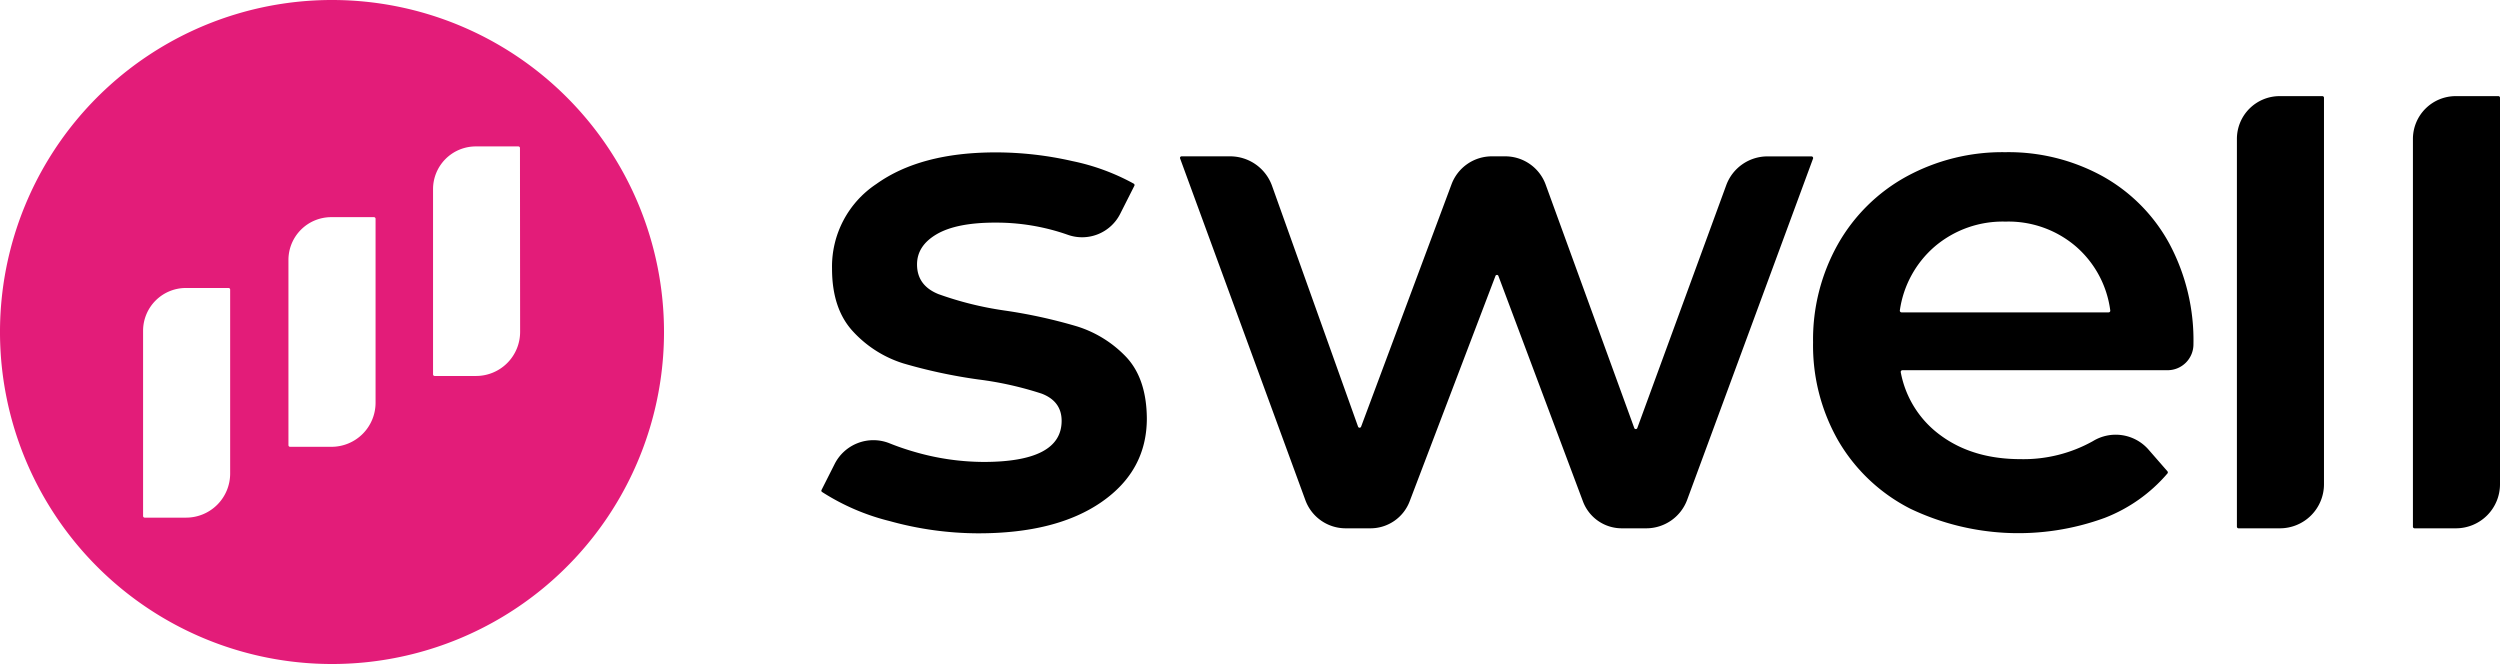 <svg xmlns="http://www.w3.org/2000/svg" width="494.12" height="131.55" viewBox="0 0 494.12 131.55">
    <g id="Layer_2" data-name="Layer 2" transform="translate(0.01)">
        <g id="Layer_1" data-name="Layer 1">
            <path id="Path_458" data-name="Path 458" d="M175.87,103a44.43,44.43,0,0,1-13.4-5.76.31.31,0,0,1-.1-.41l2.55-5.05a8.58,8.58,0,0,1,10.79-4.2,50.6,50.6,0,0,0,5,1.72,49.47,49.47,0,0,0,13.69,2q15.42,0,15.42-8.12,0-3.85-3.92-5.37A67.27,67.27,0,0,0,193.35,75a102.83,102.83,0,0,1-14.8-3.17,22.69,22.69,0,0,1-9.91-6.26q-4.2-4.48-4.2-12.46a19.583,19.583,0,0,1,8.74-16.73q8.74-6.26,23.61-6.26a68,68,0,0,1,15.15,1.72,43.08,43.08,0,0,1,12.13,4.46.32.32,0,0,1,.12.43l-2.79,5.52a8.43,8.43,0,0,1-10.35,4.16A42.56,42.56,0,0,0,196.66,44q-7.57,0-11.5,2.27c-2.61,1.52-3.92,3.51-3.92,6q0,4.14,4.2,5.85a66.39,66.39,0,0,0,13,3.24,101.151,101.151,0,0,1,14.45,3.16,22.79,22.79,0,0,1,9.71,6.06q4,4.28,4.06,12.12,0,10.32-8.95,16.52t-24.37,6.19A65.77,65.77,0,0,1,175.87,103Z"/>
            <path id="Path_459" data-name="Path 459" d="M358.34,31.33,333.45,98.8a8.62,8.62,0,0,1-8.07,5.62h-4.86a8.19,8.19,0,0,1-7.66-5.31L296.15,54.55a.31.31,0,0,0-.59,0L278.61,99.07a8.28,8.28,0,0,1-7.75,5.35H266a8.48,8.48,0,0,1-8-5.55L233.24,31.33a.31.31,0,0,1,.3-.43h9.59a8.8,8.8,0,0,1,8.28,5.84l17,47.59a.32.32,0,0,0,.6,0l17.87-47.9a8.5,8.5,0,0,1,8-5.53h2.61a8.5,8.5,0,0,1,8,5.59L323,84.6a.32.32,0,0,0,.6,0l17.58-48a8.68,8.68,0,0,1,8.14-5.69H358a.33.33,0,0,1,.34.42Z"/>
            <path id="Path_460" data-name="Path 460" d="M428.43,73.17H376a.34.34,0,0,0-.33.4A19.92,19.92,0,0,0,383.48,86q6.4,4.75,15.9,4.75a28.12,28.12,0,0,0,14.27-3.56,8.62,8.62,0,0,1,10.91,1.58l3.82,4.38a.33.33,0,0,1,0,.43A31.06,31.06,0,0,1,416,102.35a49.63,49.63,0,0,1-38.41-1.79,34.66,34.66,0,0,1-14.25-13.42,37.89,37.89,0,0,1-5-19.48,38.44,38.44,0,0,1,4.88-19.34A34.74,34.74,0,0,1,376.8,34.89a39.61,39.61,0,0,1,19.55-4.81,38.57,38.57,0,0,1,19.21,4.75,33.6,33.6,0,0,1,13.21,13.35,40.47,40.47,0,0,1,4.75,19.89h0A5.11,5.11,0,0,1,428.43,73.17ZM382.38,48.73a20.47,20.47,0,0,0-6.89,12.62.34.34,0,0,0,.32.39h40.95a.33.33,0,0,0,.32-.38,20.19,20.19,0,0,0-6.69-12.56,20.48,20.48,0,0,0-14-5,20.74,20.74,0,0,0-14.01,4.93Z"/>
            <path id="Path_461" data-name="Path 461" d="M450.58,19H459a.32.32,0,0,1,.32.32V95.71a8.71,8.71,0,0,1-8.71,8.71h-8.19a.32.32,0,0,1-.31-.32V27.49A8.45,8.45,0,0,1,450.58,19Z"/>
            <path id="Path_462" data-name="Path 462" d="M485.36,19h8.43a.32.32,0,0,1,.32.32V95.71a8.71,8.71,0,0,1-8.71,8.71h-8.18a.32.32,0,0,1-.32-.32V27.49A8.46,8.46,0,0,1,485.36,19Z"/>
            <path id="Path_463" data-name="Path 463" d="M65.93,131.55a65.757,65.757,0,1,0-.007,0" fill="none"/>
            <path id="Path_464" data-name="Path 464" d="M45.8,93.92a8.71,8.71,0,0,1-8.71,8.71H28.91a.32.32,0,0,1-.32-.32V65.69A8.45,8.45,0,0,1,37,57.24h8.44a.32.32,0,0,1,.32.32Z" fill="none"/>
            <path id="Path_465" data-name="Path 465" d="M74.54,79.92a8.71,8.71,0,0,1-8.71,8.71H57.65a.32.32,0,0,1-.32-.32V51.7a8.46,8.46,0,0,1,8.45-8.46h8.44a.32.32,0,0,1,.32.32Z" fill="none"/>
            <path id="Path_466" data-name="Path 466" d="M103.11,65.93a8.71,8.71,0,0,1-8.71,8.71H86.21a.31.31,0,0,1-.31-.31V37.71a8.45,8.45,0,0,1,8.45-8.45h8.44a.32.32,0,0,1,.32.32Z" fill="none"/>
            <path id="Path_467" data-name="Path 467" d="M65.62,0a65.62,65.62,0,1,0,65.61,65.617A65.622,65.622,0,0,0,65.62,0ZM45.48,93.6a8.71,8.71,0,0,1-8.71,8.71H28.59a.32.32,0,0,1-.32-.32V65.38a8.46,8.46,0,0,1,8.45-8.46h8.44a.32.32,0,0,1,.32.32Zm28.74-14a8.71,8.71,0,0,1-8.71,8.71H57.33A.32.32,0,0,1,57,88V51.38a8.46,8.46,0,0,1,8.46-8.46H73.9a.32.32,0,0,1,.32.32Zm28.57-14a8.71,8.71,0,0,1-8.71,8.71H85.9a.32.32,0,0,1-.32-.32V37.39A8.45,8.45,0,0,1,94,28.94h8.44a.32.32,0,0,1,.32.32Z" fill="#e31c79"/>
        </g>
    </g>
</svg>
